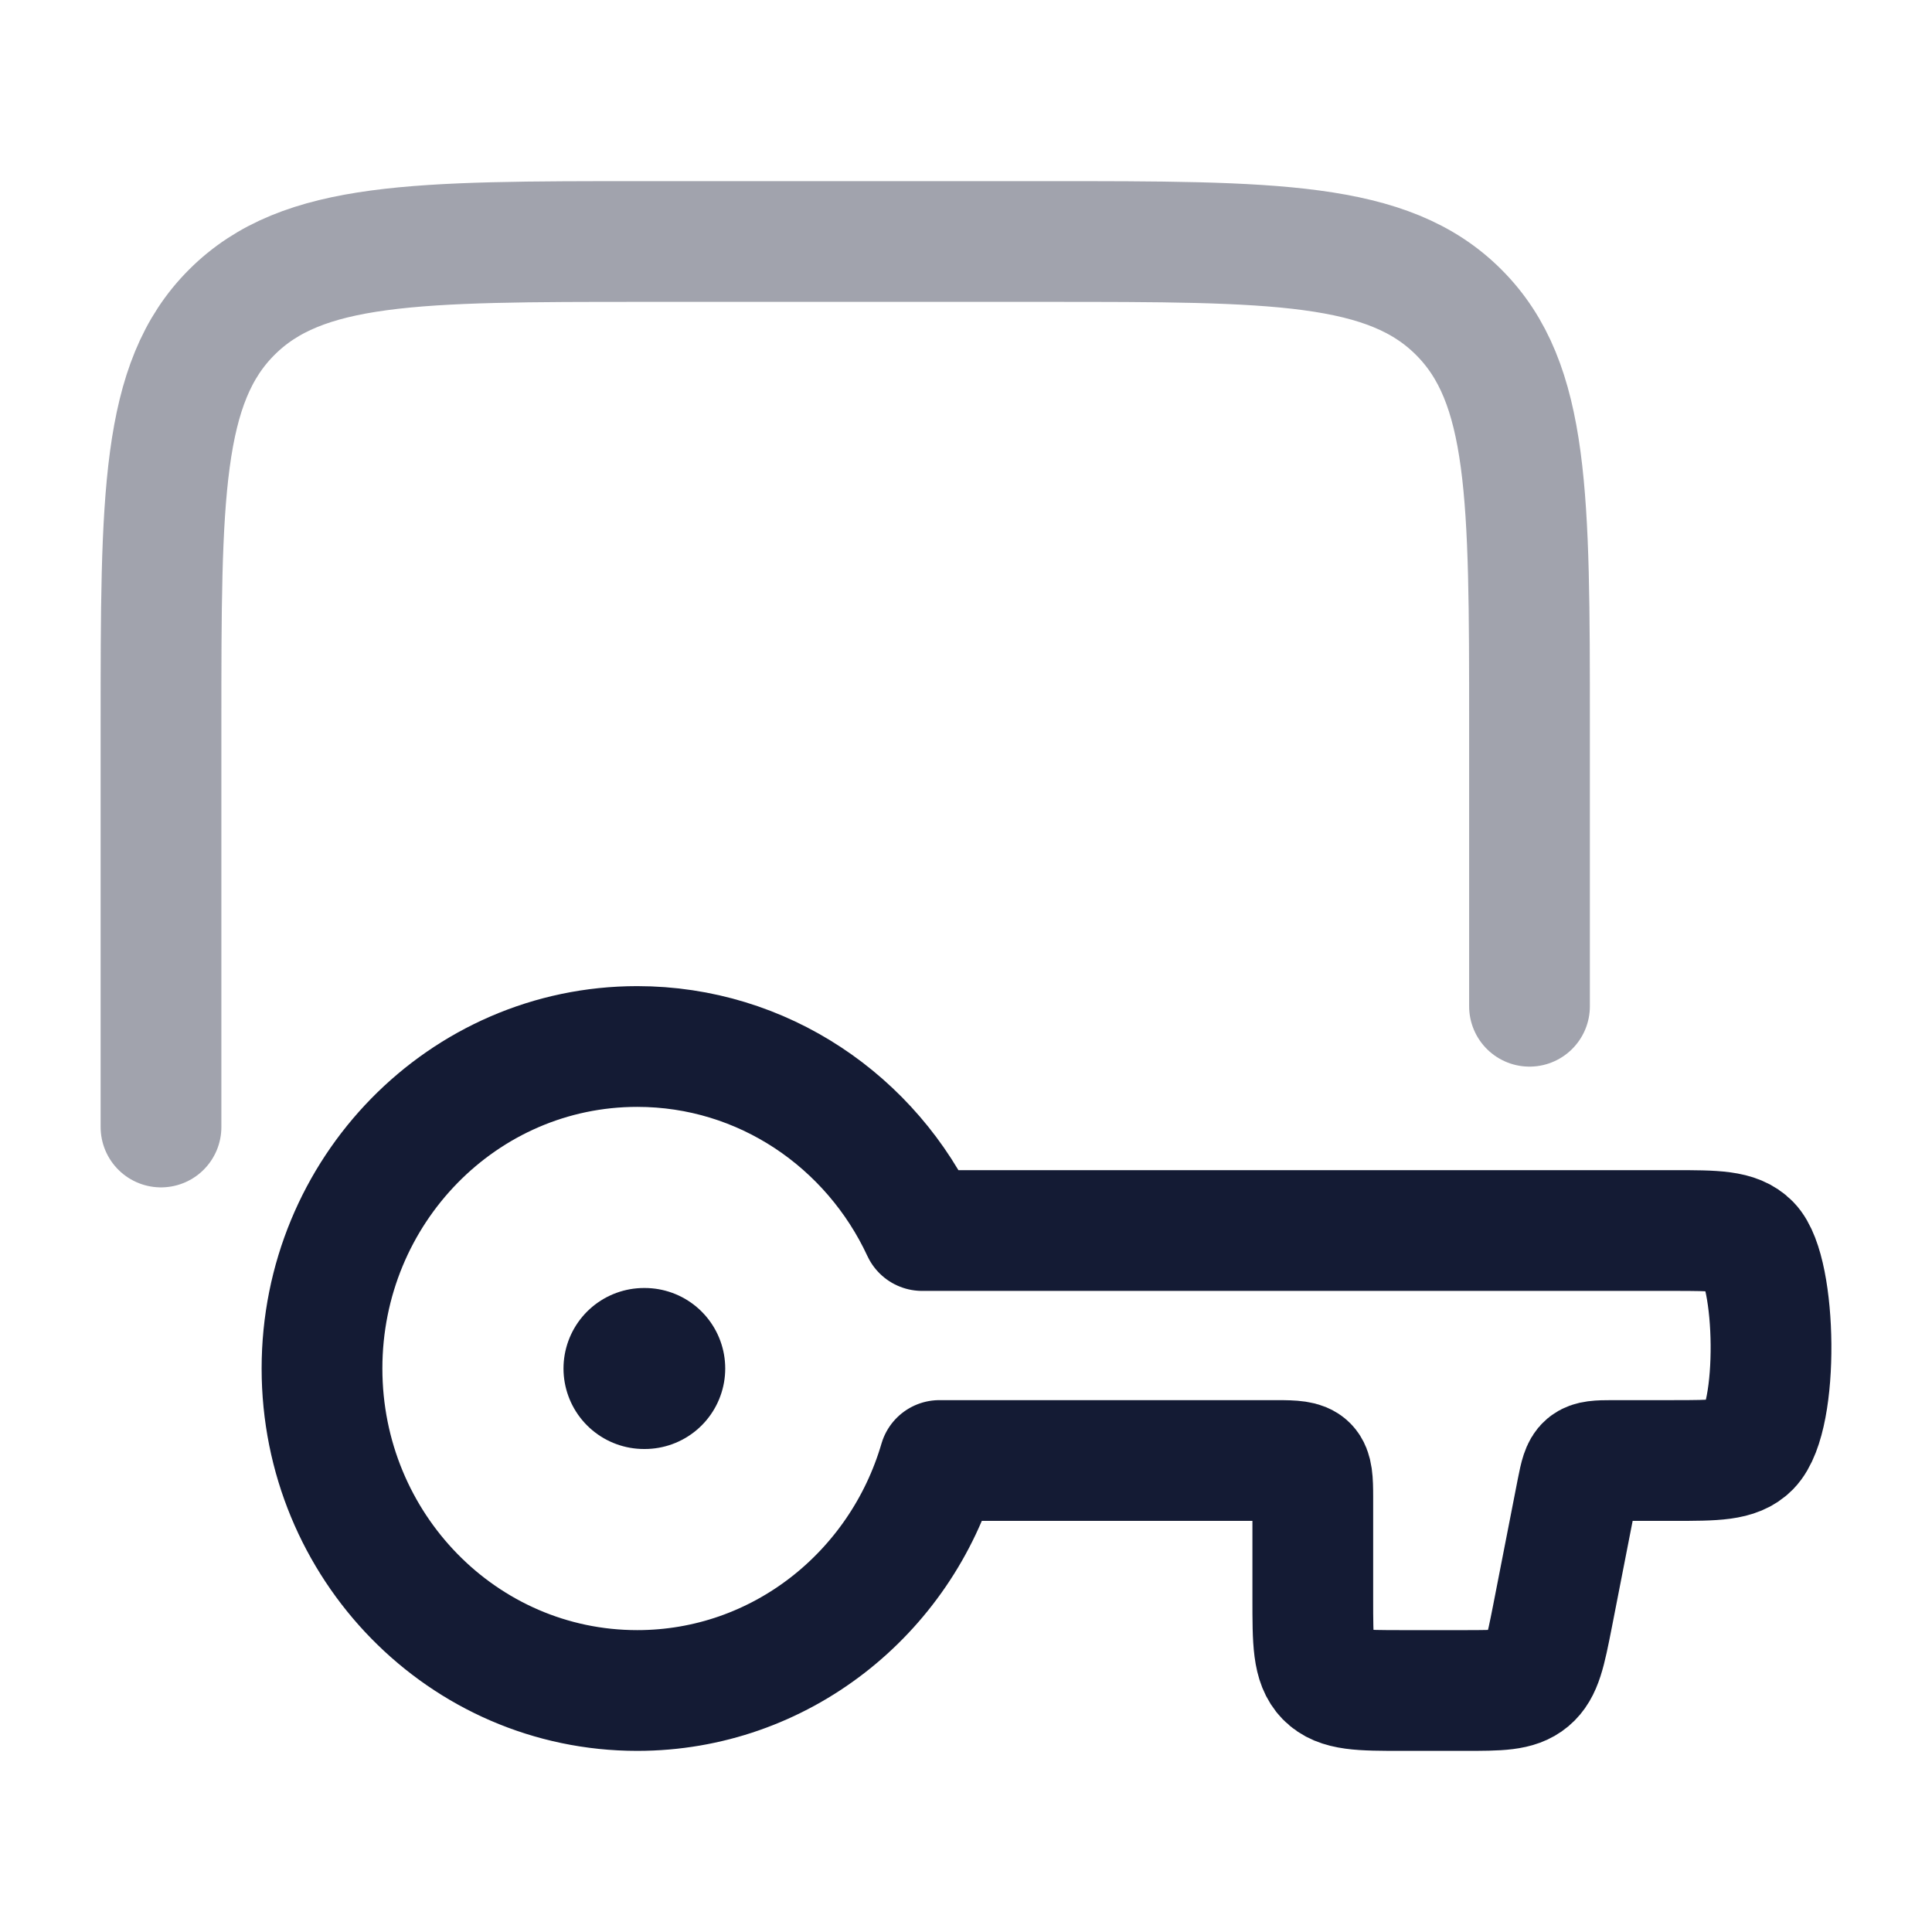 <svg width="24" height="24" viewBox="0 0 24 24" fill="none" xmlns="http://www.w3.org/2000/svg">
<path d="M4 17C4 19.209 5.753 21 7.916 21C9.69 21 11.188 19.795 11.67 18.143H15.86C16.282 18.143 16.308 18.169 16.308 18.6V19.857C16.308 20.396 16.308 20.665 16.471 20.833C16.635 21 16.899 21 17.426 21H18.187C18.627 21 18.846 21 19.001 20.87C19.155 20.741 19.198 20.521 19.285 20.081L19.285 20.081L19.592 18.51C19.661 18.159 19.68 18.143 20.031 18.143H20.783C21.31 18.143 21.574 18.143 21.738 17.976C22.105 17.601 22.07 15.792 21.738 15.453C21.574 15.286 21.31 15.286 20.783 15.286H11.455C10.827 13.934 9.478 13 7.916 13C5.753 13 4 14.791 4 17Z" stroke="#141B34" stroke-width="1.5" stroke-linecap="round" stroke-linejoin="round"/>
<path d="M8.009 17H8" stroke="#141B34" stroke-width="2" stroke-linecap="round" stroke-linejoin="round"/>
<path opacity="0.4" d="M19 12.5V9C19 6.172 19 4.757 18.121 3.879C17.243 3 15.828 3 13 3H8C5.172 3 3.757 3 2.879 3.879C2 4.757 2 6.172 2 9V14" stroke="#141B34" stroke-width="1.5" stroke-linecap="round" stroke-linejoin="round"/>
</svg>
